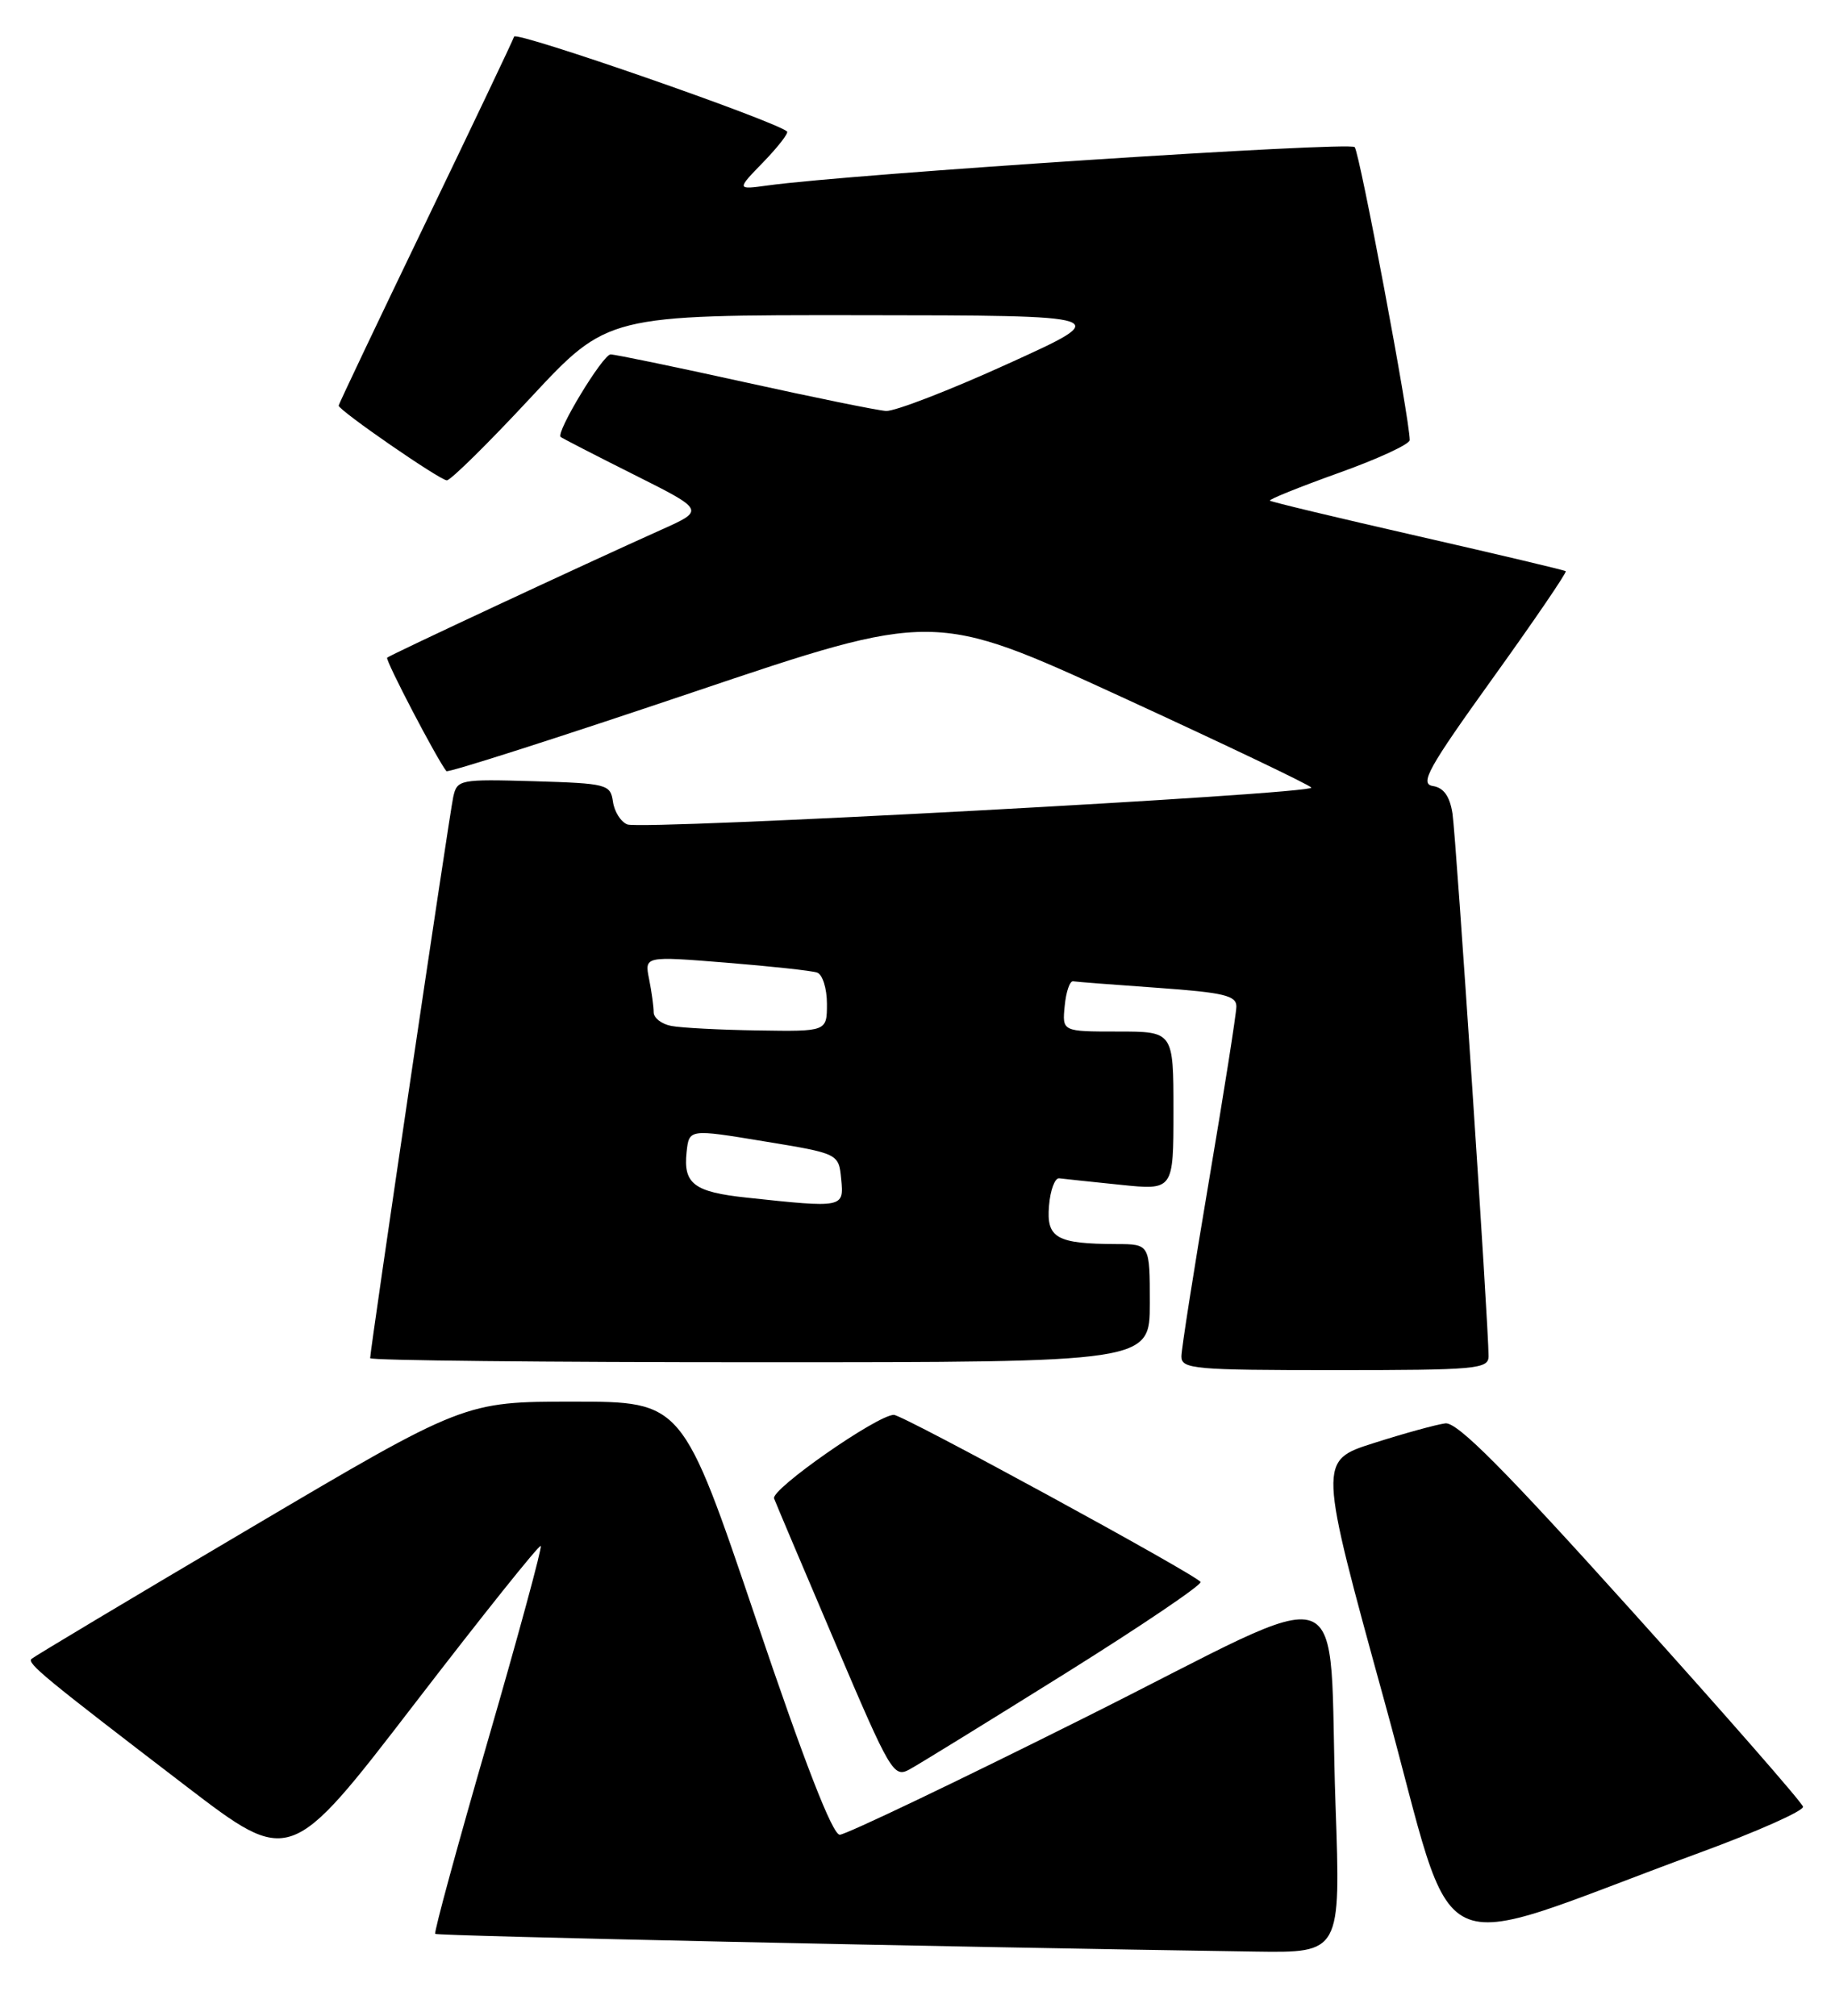 <?xml version="1.0" encoding="UTF-8" standalone="no"?>
<!DOCTYPE svg PUBLIC "-//W3C//DTD SVG 1.1//EN" "http://www.w3.org/Graphics/SVG/1.1/DTD/svg11.dtd" >
<svg xmlns="http://www.w3.org/2000/svg" xmlns:xlink="http://www.w3.org/1999/xlink" version="1.1" viewBox="0 0 233 256">
 <g >
 <path fill="currentColor"
d=" M 169.58 229.25 C 168.53 199.17 172.70 200.64 137.92 218.04 C 121.47 226.27 107.39 233.00 106.63 233.00 C 105.70 233.00 102.13 223.80 95.95 205.50 C 86.65 178.00 86.65 178.00 72.80 178.00 C 58.96 178.00 58.96 178.00 31.73 194.09 C 16.75 202.93 4.28 210.40 4.00 210.67 C 3.43 211.25 5.57 213.01 23.66 226.86 C 36.83 236.93 36.83 236.93 52.57 216.46 C 61.23 205.19 68.47 196.13 68.66 196.33 C 68.85 196.52 65.84 207.61 61.97 220.97 C 58.10 234.33 55.08 245.41 55.26 245.59 C 55.53 245.86 120.24 247.26 159.37 247.84 C 170.24 248.00 170.24 248.00 169.58 229.25 Z  M 215.82 235.28 C 223.15 232.59 229.05 229.96 228.94 229.44 C 228.83 228.92 219.02 217.70 207.13 204.50 C 190.99 186.57 185.02 180.56 183.52 180.76 C 182.41 180.90 178.32 182.02 174.44 183.26 C 167.38 185.50 167.38 185.50 175.82 216.16 C 185.34 250.69 180.34 248.30 215.82 235.28 Z  M 135.26 212.52 C 144.92 206.48 152.65 201.25 152.44 200.90 C 151.85 199.96 114.65 179.68 113.50 179.68 C 111.41 179.68 97.84 189.15 98.29 190.30 C 98.54 190.96 102.04 199.23 106.07 208.68 C 113.10 225.19 113.47 225.82 115.53 224.68 C 116.72 224.03 125.59 218.56 135.26 212.52 Z  M 189.01 172.25 C 189.03 168.53 184.89 106.33 184.43 103.32 C 184.09 101.12 183.31 100.03 181.94 99.82 C 180.23 99.55 181.33 97.57 189.53 86.15 C 194.81 78.80 198.98 72.68 198.81 72.54 C 198.64 72.40 190.18 70.40 180.02 68.08 C 169.85 65.76 161.40 63.74 161.25 63.58 C 161.09 63.42 165.02 61.84 169.98 60.06 C 174.94 58.29 179.00 56.41 179.00 55.89 C 179.00 53.20 172.64 19.38 172.01 18.68 C 171.35 17.96 108.02 22.10 97.50 23.55 C 93.51 24.10 93.51 24.10 96.94 20.57 C 98.82 18.62 100.17 16.88 99.93 16.69 C 98.09 15.23 65.53 3.92 65.28 4.65 C 65.11 5.17 60.02 15.86 53.98 28.40 C 47.94 40.94 43.00 51.34 43.00 51.51 C 43.00 52.11 55.87 61.00 56.74 61.00 C 57.22 61.00 62.01 56.28 67.38 50.50 C 77.15 40.00 77.15 40.00 109.32 40.03 C 141.50 40.06 141.50 40.06 128.00 46.19 C 120.58 49.57 113.60 52.26 112.50 52.19 C 111.40 52.12 103.32 50.47 94.53 48.53 C 85.75 46.59 78.10 45.01 77.53 45.01 C 76.54 45.03 70.55 54.92 71.19 55.49 C 71.36 55.64 75.55 57.80 80.50 60.28 C 89.50 64.79 89.50 64.79 84.00 67.26 C 74.21 71.65 49.51 83.18 49.16 83.52 C 48.88 83.79 55.48 96.43 56.68 97.93 C 56.87 98.17 70.88 93.68 87.81 87.97 C 118.60 77.58 118.60 77.58 142.37 88.49 C 155.44 94.50 166.30 99.68 166.51 100.02 C 167.01 100.83 81.58 105.44 79.66 104.70 C 78.83 104.38 78.01 103.08 77.83 101.81 C 77.51 99.60 77.08 99.49 67.78 99.21 C 58.36 98.94 58.04 99.00 57.55 101.21 C 57.07 103.39 47.00 171.39 47.00 172.48 C 47.00 172.77 69.27 173.00 96.50 173.00 C 146.00 173.00 146.00 173.00 146.00 165.50 C 146.00 158.00 146.00 158.00 141.75 157.99 C 134.14 157.96 132.85 157.23 133.20 153.12 C 133.36 151.13 133.95 149.56 134.50 149.64 C 135.05 149.71 138.54 150.08 142.25 150.46 C 149.00 151.16 149.00 151.16 149.00 141.08 C 149.00 131.00 149.00 131.00 141.94 131.00 C 134.87 131.00 134.87 131.00 135.19 127.75 C 135.36 125.96 135.84 124.55 136.26 124.62 C 136.68 124.69 141.51 125.06 147.01 125.45 C 155.40 126.05 157.00 126.43 156.99 127.83 C 156.98 128.75 155.41 138.72 153.50 150.00 C 151.59 161.28 150.02 171.29 150.01 172.25 C 150.00 173.86 151.59 174.00 169.50 174.00 C 187.40 174.00 189.00 173.86 189.01 172.25 Z  M 94.79 152.09 C 88.12 151.38 86.74 150.33 87.18 146.31 C 87.50 143.37 87.50 143.37 97.00 144.94 C 106.50 146.50 106.50 146.50 106.81 149.75 C 107.17 153.40 107.09 153.41 94.79 152.09 Z  M 85.25 130.29 C 84.01 130.06 83.00 129.27 83.00 128.56 C 83.00 127.84 82.74 125.94 82.42 124.34 C 81.83 121.42 81.83 121.42 92.17 122.25 C 97.85 122.71 103.06 123.27 103.75 123.51 C 104.44 123.74 105.00 125.53 105.00 127.47 C 105.00 131.00 105.00 131.00 96.25 130.86 C 91.44 130.79 86.49 130.53 85.25 130.29 Z "/>
</g>
</svg>